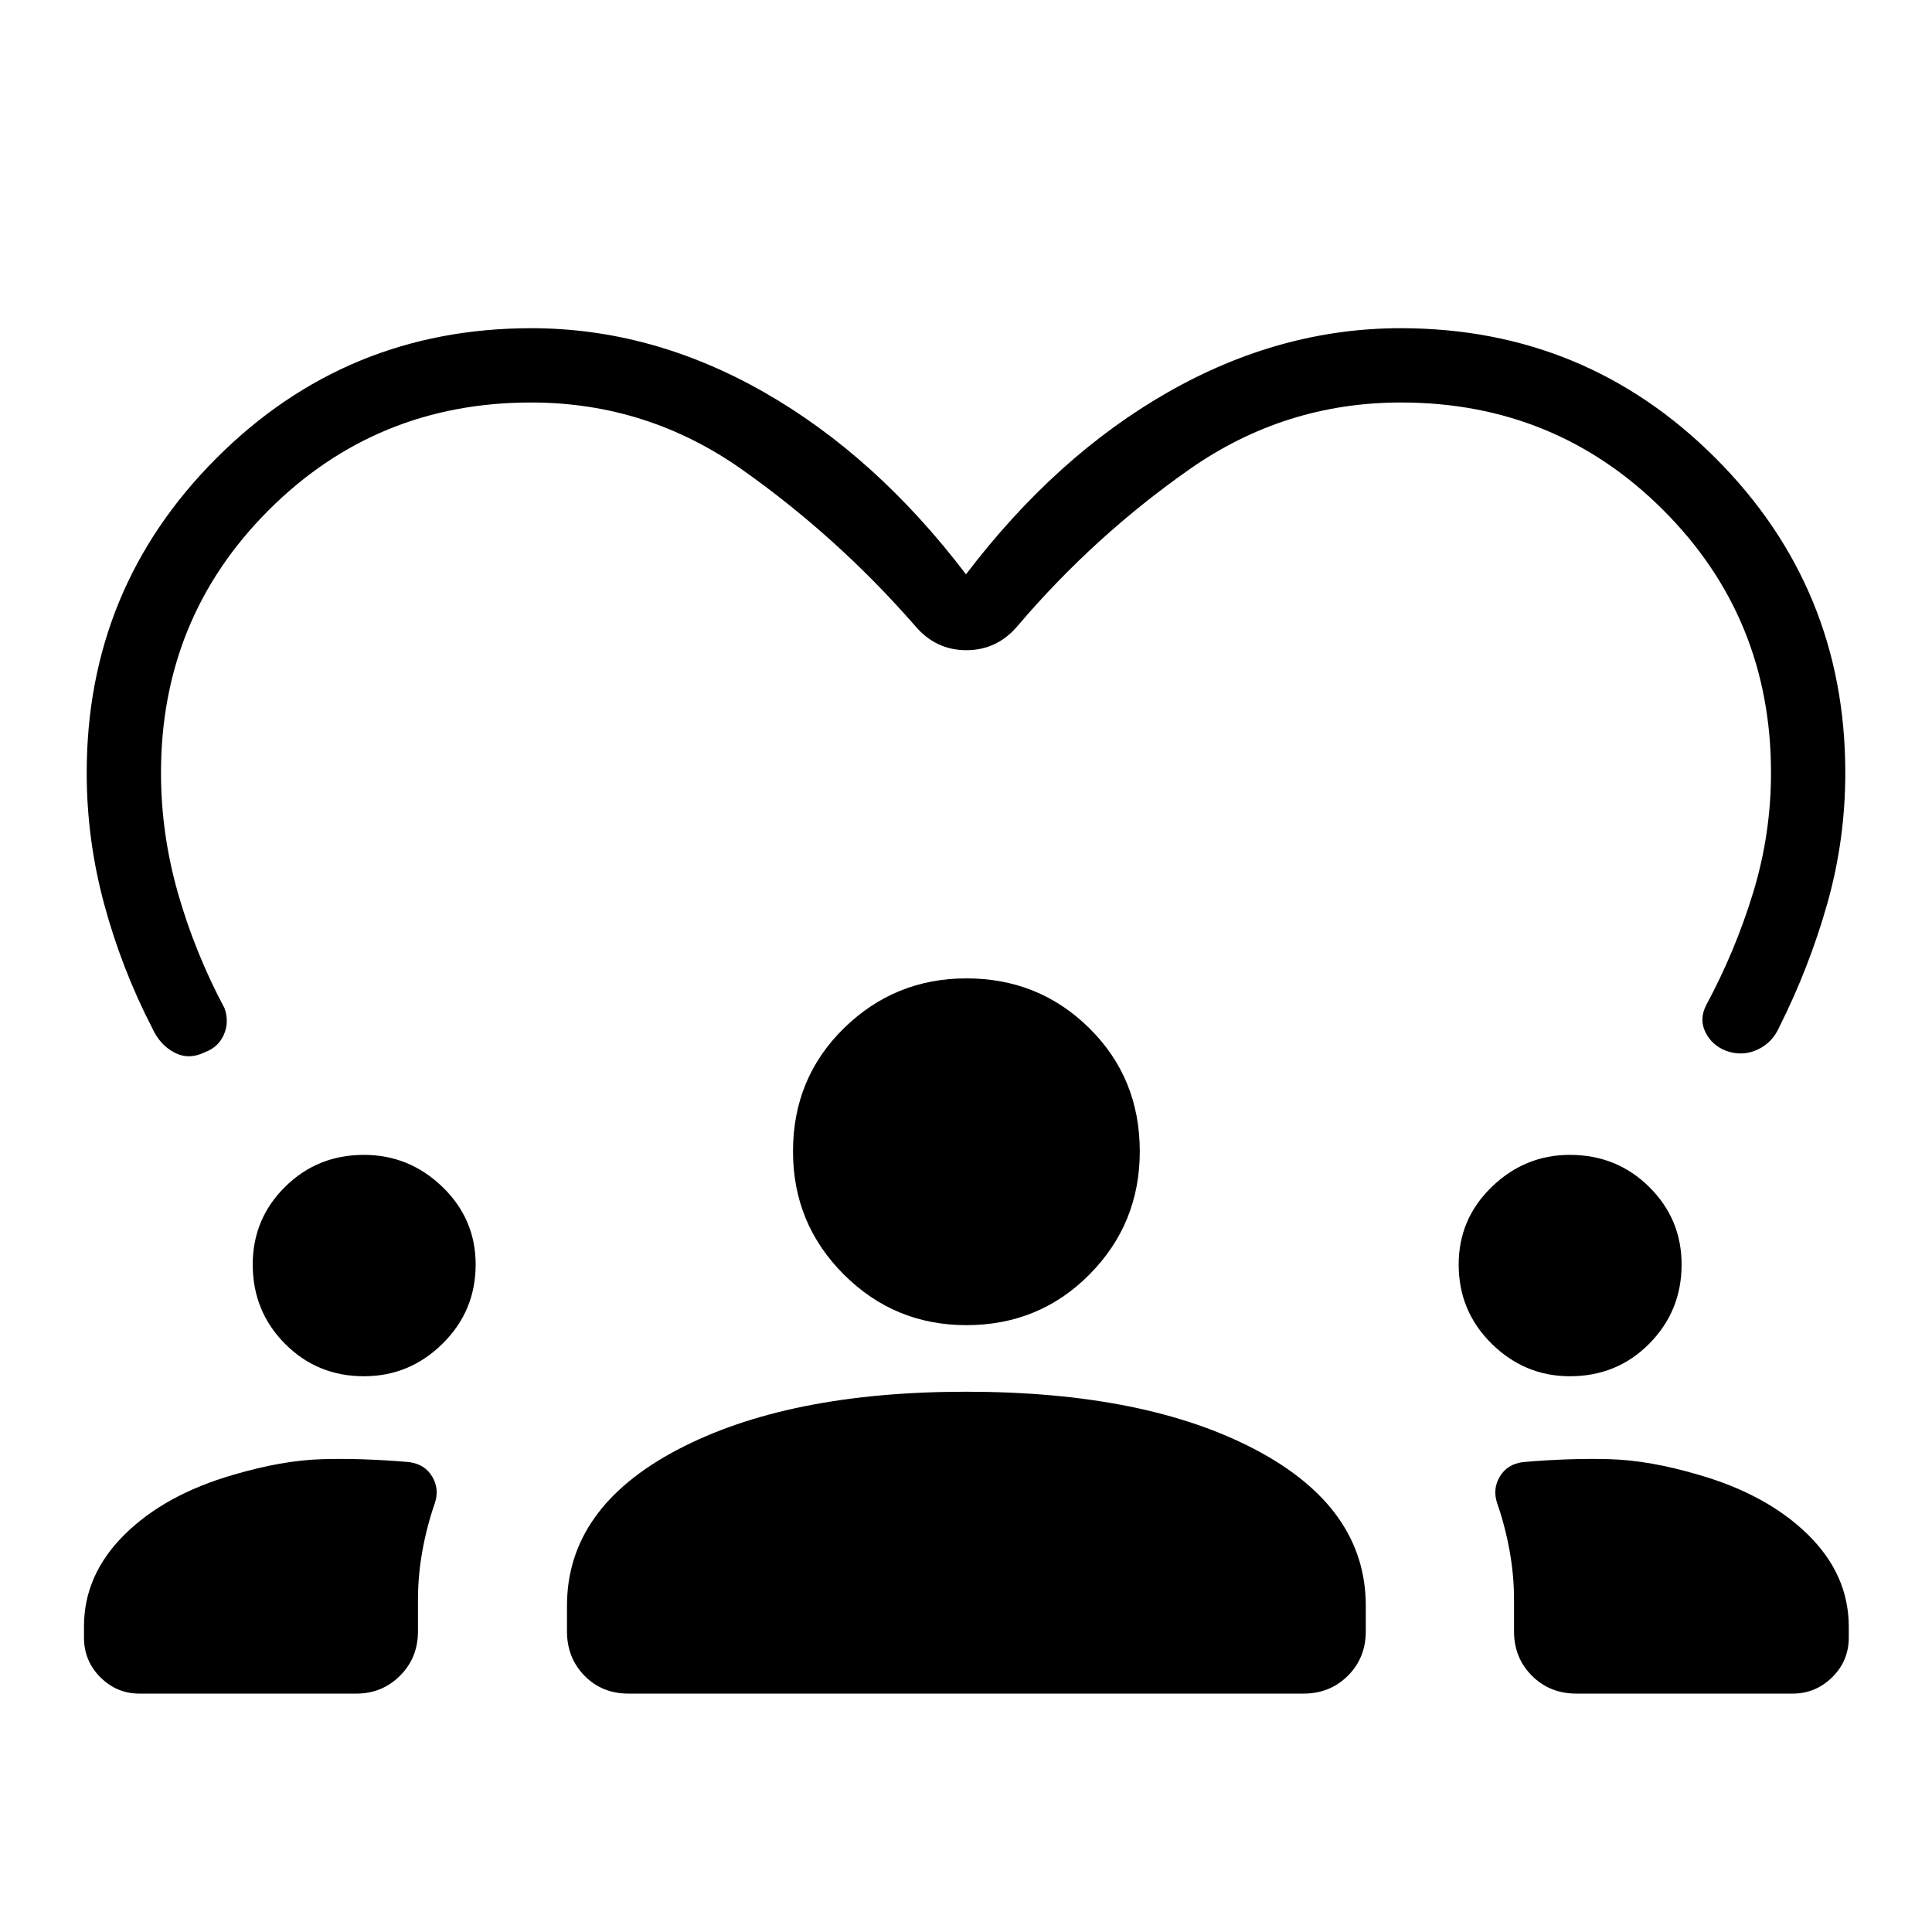 <svg xmlns="http://www.w3.org/2000/svg" height="24" viewBox="0 -960 960 960" width="24"><path d="M69.23-118.46q-11.21 0-19.36-8.12-8.14-8.11-8.14-19.77v-5.47q0-25.6 20.06-45.55 20.06-19.94 54.06-29.78 24.42-7.23 44.3-7.79 19.89-.56 43.08 1.44 7.87 1.04 11.53 7.23 3.66 6.19 1.32 13.15-3.93 11.27-6.16 23.54t-2.23 24.39v15.77q0 13.19-8.91 22.07-8.91 8.89-21.66 8.89H69.23Zm243.08 0q-13.19 0-21.89-8.89-8.69-8.88-8.69-22.07v-12.7q0-48.61 54.81-77.48 54.81-28.86 143.46-28.86 89.31 0 143.98 28.86 54.67 28.87 54.67 77.48v12.7q0 13.19-8.88 22.07-8.89 8.89-22.08 8.89H312.31Zm470.96 0q-13.19 0-22.08-8.89-8.88-8.88-8.88-22.07v-15.77q0-12.12-2.23-24.39-2.23-12.27-6.16-23.54-2.34-6.96 1.32-13.15t11.53-7.23q23.19-2 43.08-1.44 19.88.56 44.3 7.79 34 9.84 54.25 29.74 20.25 19.91 20.25 45.76v5.3q0 11.66-8.25 19.77-8.26 8.12-19.63 8.12h-107.5ZM180.83-276.15q-23.21 0-39.23-16.15-16.02-16.14-16.02-39.36 0-22.69 16.06-38.59 16.07-15.9 39.17-15.9 22.57 0 39.06 15.94 16.48 15.95 16.48 38.53 0 23.1-16.41 39.31-16.41 16.22-39.11 16.22Zm599.23 0q-22.44 0-38.85-16.15-16.4-16.14-16.4-39.36 0-22.69 16.45-38.59 16.45-15.9 38.78-15.9 23.34 0 39.44 15.94 16.1 15.95 16.1 38.53 0 23.1-16.03 39.31-16.02 16.22-39.49 16.22Zm-299.87-25.39q-35.73 0-60.94-25.21t-25.21-61.13q0-36.43 25.3-61.2 25.3-24.77 60.85-24.77 36.06 0 61.11 24.77 25.05 24.77 25.05 61.2 0 35.92-24.97 61.13-24.96 25.21-61.19 25.21ZM480-674.62q44.73-58.8 100.45-90.55 55.72-31.75 115.55-31.75 91.88 0 156.4 64.52 64.52 64.52 64.52 156.4 0 33.39-8.96 65.02-8.96 31.63-23.81 61.25-3.46 7.92-11 11.35-7.53 3.42-15.47.51-6.91-2.63-10.18-9.07-3.27-6.45.19-13.41 14.62-27.15 23.46-56.19Q880-545.58 880-576q0-77-53.5-130.5T696.13-760q-57.71 0-105.05 33.17-47.35 33.18-85.12 77.48-10.31 12.43-25.77 12.43-15.46 0-25.77-12.43-38.42-43.92-85.63-77.28Q321.58-760 263.87-760 187-760 133.5-706.5T80-576q0 30.33 8.46 59.91 8.46 29.59 23.08 57.01 2.46 6.81-.29 13.16-2.75 6.34-9.56 8.8-7.81 3.85-14.96.16-7.15-3.69-11-12-15.23-29.5-23.94-61.67-8.71-32.18-8.71-65.37 0-91.88 64.52-156.4 64.52-64.52 156.4-64.52 59.83 0 115.55 31.75T480-674.62Z"/></svg>